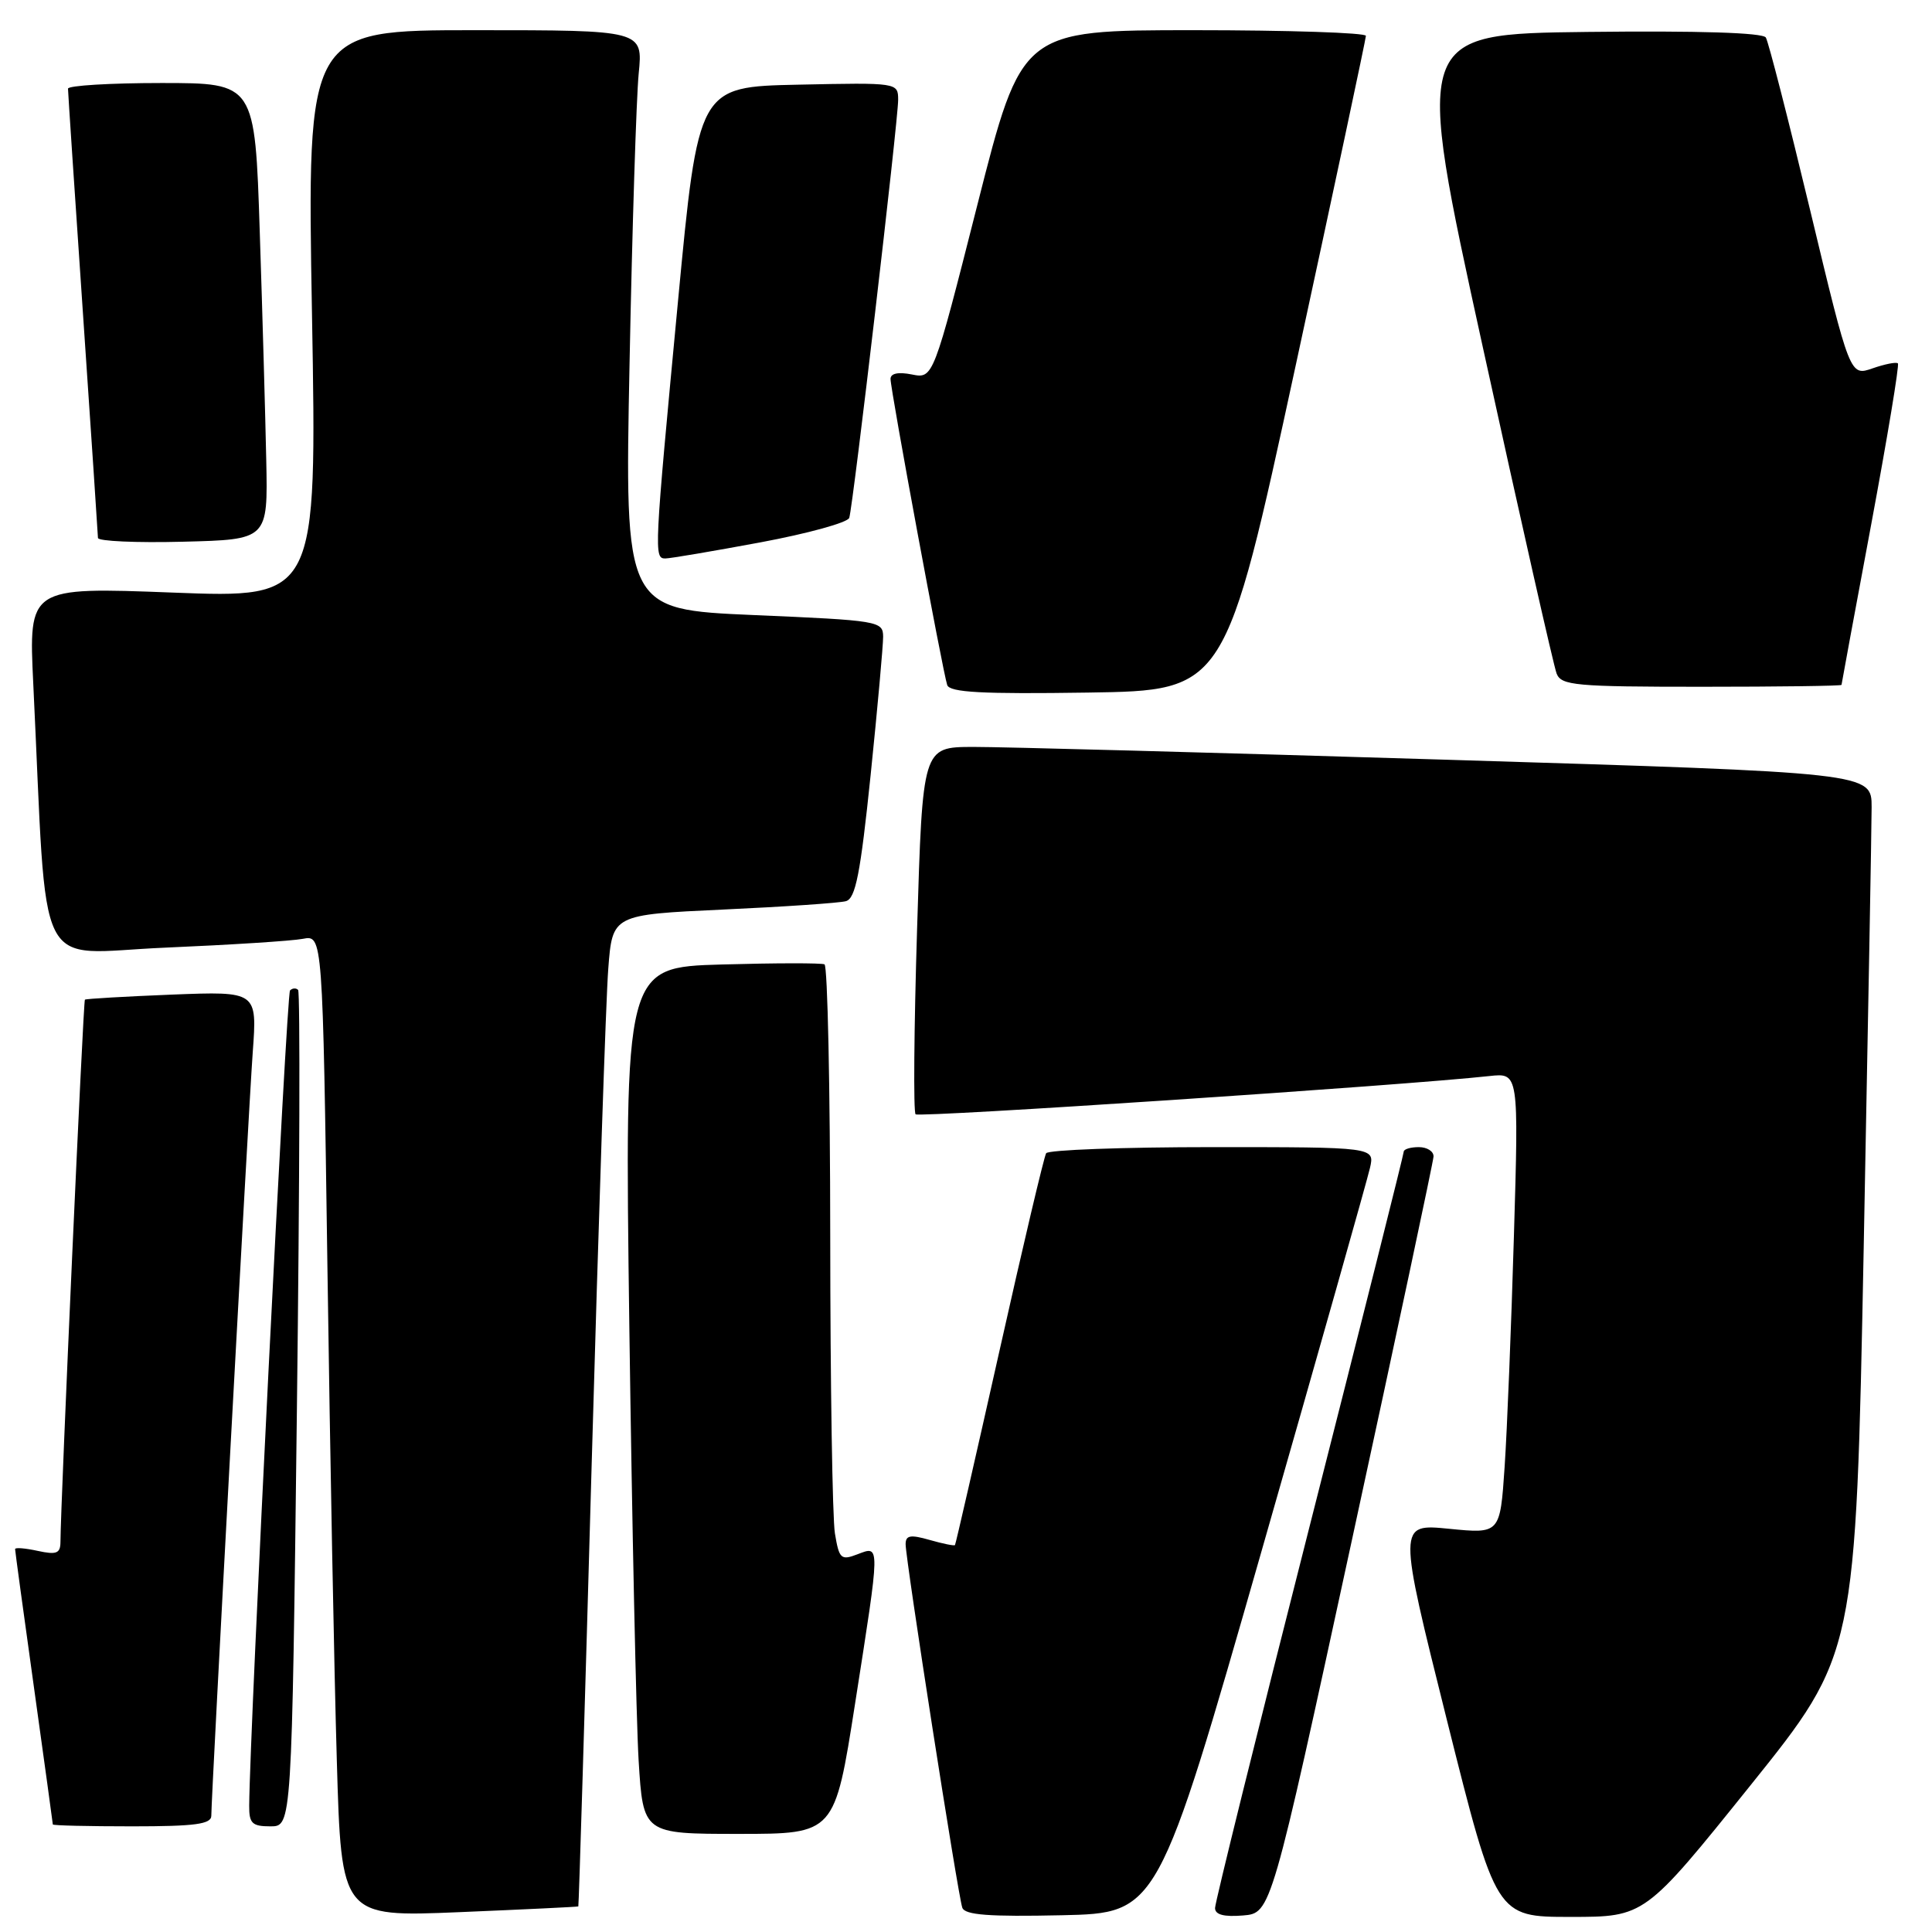 <?xml version="1.0" encoding="UTF-8" standalone="no"?>
<!DOCTYPE svg PUBLIC "-//W3C//DTD SVG 1.1//EN" "http://www.w3.org/Graphics/SVG/1.1/DTD/svg11.dtd" >
<svg xmlns="http://www.w3.org/2000/svg" xmlns:xlink="http://www.w3.org/1999/xlink" version="1.1" viewBox="0 0 256 256">
 <g >
 <path fill="currentColor"
d=" M 76.63 252.61 C 76.70 252.55 77.50 226.18 78.40 194.00 C 79.31 161.82 80.29 132.28 80.60 128.35 C 81.15 121.20 81.15 121.20 95.83 120.52 C 103.90 120.15 111.22 119.65 112.09 119.41 C 113.37 119.05 114.01 115.77 115.36 102.73 C 116.28 93.81 117.02 85.54 117.02 84.36 C 117.00 82.30 116.46 82.21 99.89 81.50 C 82.77 80.76 82.77 80.76 83.42 48.13 C 83.77 30.18 84.32 12.91 84.63 9.75 C 85.20 4.00 85.20 4.00 62.94 4.00 C 40.68 4.00 40.68 4.00 41.34 41.63 C 42.00 79.26 42.00 79.26 22.89 78.52 C 3.79 77.79 3.79 77.79 4.41 90.64 C 6.33 130.29 4.34 126.31 21.86 125.57 C 30.46 125.20 38.68 124.68 40.13 124.40 C 42.76 123.89 42.76 123.89 43.39 168.20 C 43.73 192.56 44.29 221.84 44.63 233.26 C 45.23 254.02 45.23 254.02 60.87 253.37 C 69.47 253.01 76.56 252.67 76.63 252.61 Z  M 167.17 205.50 C 174.73 179.10 181.19 156.26 181.53 154.75 C 182.16 152.00 182.16 152.00 160.64 152.00 C 148.80 152.00 138.89 152.37 138.62 152.81 C 138.34 153.26 135.55 165.07 132.42 179.06 C 129.28 193.05 126.64 204.60 126.54 204.73 C 126.45 204.86 124.93 204.55 123.18 204.05 C 120.63 203.32 120.00 203.43 120.00 204.62 C 120.00 206.66 126.94 251.19 127.51 252.78 C 127.85 253.75 131.05 253.99 140.69 253.78 C 153.43 253.50 153.43 253.50 167.17 205.50 Z  M 179.15 204.00 C 185.06 176.77 189.91 153.94 189.95 153.25 C 189.98 152.56 189.10 152.00 188.00 152.00 C 186.90 152.00 186.00 152.27 186.00 152.61 C 186.00 152.94 180.38 175.33 173.50 202.36 C 166.62 229.39 161.00 252.10 161.00 252.82 C 161.00 253.71 162.17 254.02 164.71 253.81 C 168.42 253.50 168.42 253.50 179.15 204.00 Z  M 231.92 236.60 C 245.90 219.19 245.90 219.19 246.95 165.35 C 247.52 135.73 248.00 109.45 248.00 106.95 C 248.00 102.39 248.00 102.39 191.75 100.67 C 160.81 99.72 132.52 98.96 128.88 98.97 C 122.25 99.00 122.25 99.00 121.52 123.06 C 121.11 136.29 121.02 147.36 121.32 147.65 C 121.78 148.11 186.15 143.82 197.37 142.58 C 201.24 142.16 201.24 142.16 200.60 163.83 C 200.25 175.75 199.70 189.49 199.37 194.37 C 198.77 203.24 198.77 203.24 191.99 202.57 C 185.22 201.90 185.22 201.90 191.73 227.95 C 198.25 254.00 198.25 254.00 208.10 254.00 C 217.94 254.00 217.94 254.00 231.92 236.60 Z  M 113.30 225.75 C 116.66 204.29 116.66 204.80 113.62 205.95 C 111.43 206.79 111.19 206.57 110.63 203.18 C 110.30 201.16 110.02 183.44 110.01 163.81 C 110.00 144.18 109.66 127.97 109.25 127.78 C 108.84 127.59 102.71 127.60 95.63 127.80 C 82.76 128.17 82.76 128.17 83.39 175.83 C 83.75 202.05 84.30 227.89 84.62 233.25 C 85.22 243.00 85.22 243.00 97.91 243.00 C 110.60 243.00 110.60 243.00 113.30 225.75 Z  M 28.00 240.59 C 28.00 237.91 32.91 147.49 33.49 139.42 C 34.08 131.35 34.08 131.35 22.79 131.79 C 16.58 132.04 11.39 132.34 11.25 132.46 C 11.03 132.64 8.04 199.09 8.01 204.33 C 8.00 205.84 7.48 206.04 5.00 205.50 C 3.35 205.14 2.00 205.03 2.00 205.26 C 2.00 205.49 3.12 213.74 4.50 223.59 C 5.87 233.44 7.00 241.61 7.00 241.75 C 7.00 241.89 11.72 242.00 17.50 242.00 C 25.88 242.00 28.00 241.71 28.00 240.59 Z  M 39.34 186.84 C 39.71 156.50 39.78 131.45 39.50 131.17 C 39.23 130.89 38.74 130.92 38.43 131.24 C 37.97 131.69 33.10 228.99 33.02 239.25 C 33.00 241.61 33.40 242.00 35.84 242.00 C 38.67 242.00 38.67 242.00 39.34 186.84 Z  M 171.67 48.50 C 176.79 24.85 180.98 5.16 180.99 4.75 C 180.99 4.34 170.74 4.00 158.19 4.00 C 135.38 4.00 135.38 4.00 129.52 27.09 C 123.66 50.18 123.66 50.18 120.83 49.62 C 119.03 49.26 118.00 49.47 118.00 50.21 C 118.00 51.68 124.93 89.07 125.51 90.77 C 125.85 91.75 130.12 91.98 144.16 91.77 C 162.36 91.50 162.36 91.50 171.67 48.50 Z  M 244.01 90.75 C 244.02 90.61 245.78 81.06 247.94 69.51 C 250.09 57.97 251.69 48.35 251.48 48.15 C 251.27 47.94 249.76 48.24 248.12 48.81 C 245.13 49.85 245.13 49.85 239.87 27.92 C 236.97 15.85 234.33 5.53 233.98 4.97 C 233.58 4.33 225.05 4.06 210.37 4.23 C 187.38 4.50 187.38 4.50 196.48 46.00 C 201.48 68.83 205.88 88.29 206.26 89.25 C 206.87 90.83 208.75 91.00 225.47 91.00 C 235.66 91.00 244.00 90.89 244.01 90.75 Z  M 100.74 71.87 C 107.02 70.70 112.33 69.24 112.53 68.62 C 113.04 67.05 119.01 16.00 119.01 13.22 C 119.00 10.95 118.95 10.94 105.76 11.22 C 92.53 11.50 92.53 11.50 89.83 40.00 C 86.68 73.31 86.64 74.00 88.16 74.00 C 88.79 74.00 94.45 73.04 100.74 71.87 Z  M 35.28 61.00 C 35.16 55.22 34.78 41.61 34.42 30.75 C 33.78 11.00 33.78 11.00 21.39 11.00 C 14.58 11.00 9.00 11.34 9.01 11.75 C 9.01 12.16 9.90 25.55 10.99 41.50 C 12.08 57.45 12.97 70.85 12.98 71.28 C 12.99 71.71 18.06 71.94 24.25 71.78 C 35.50 71.50 35.50 71.50 35.28 61.00 Z "/>
</g>
</svg>